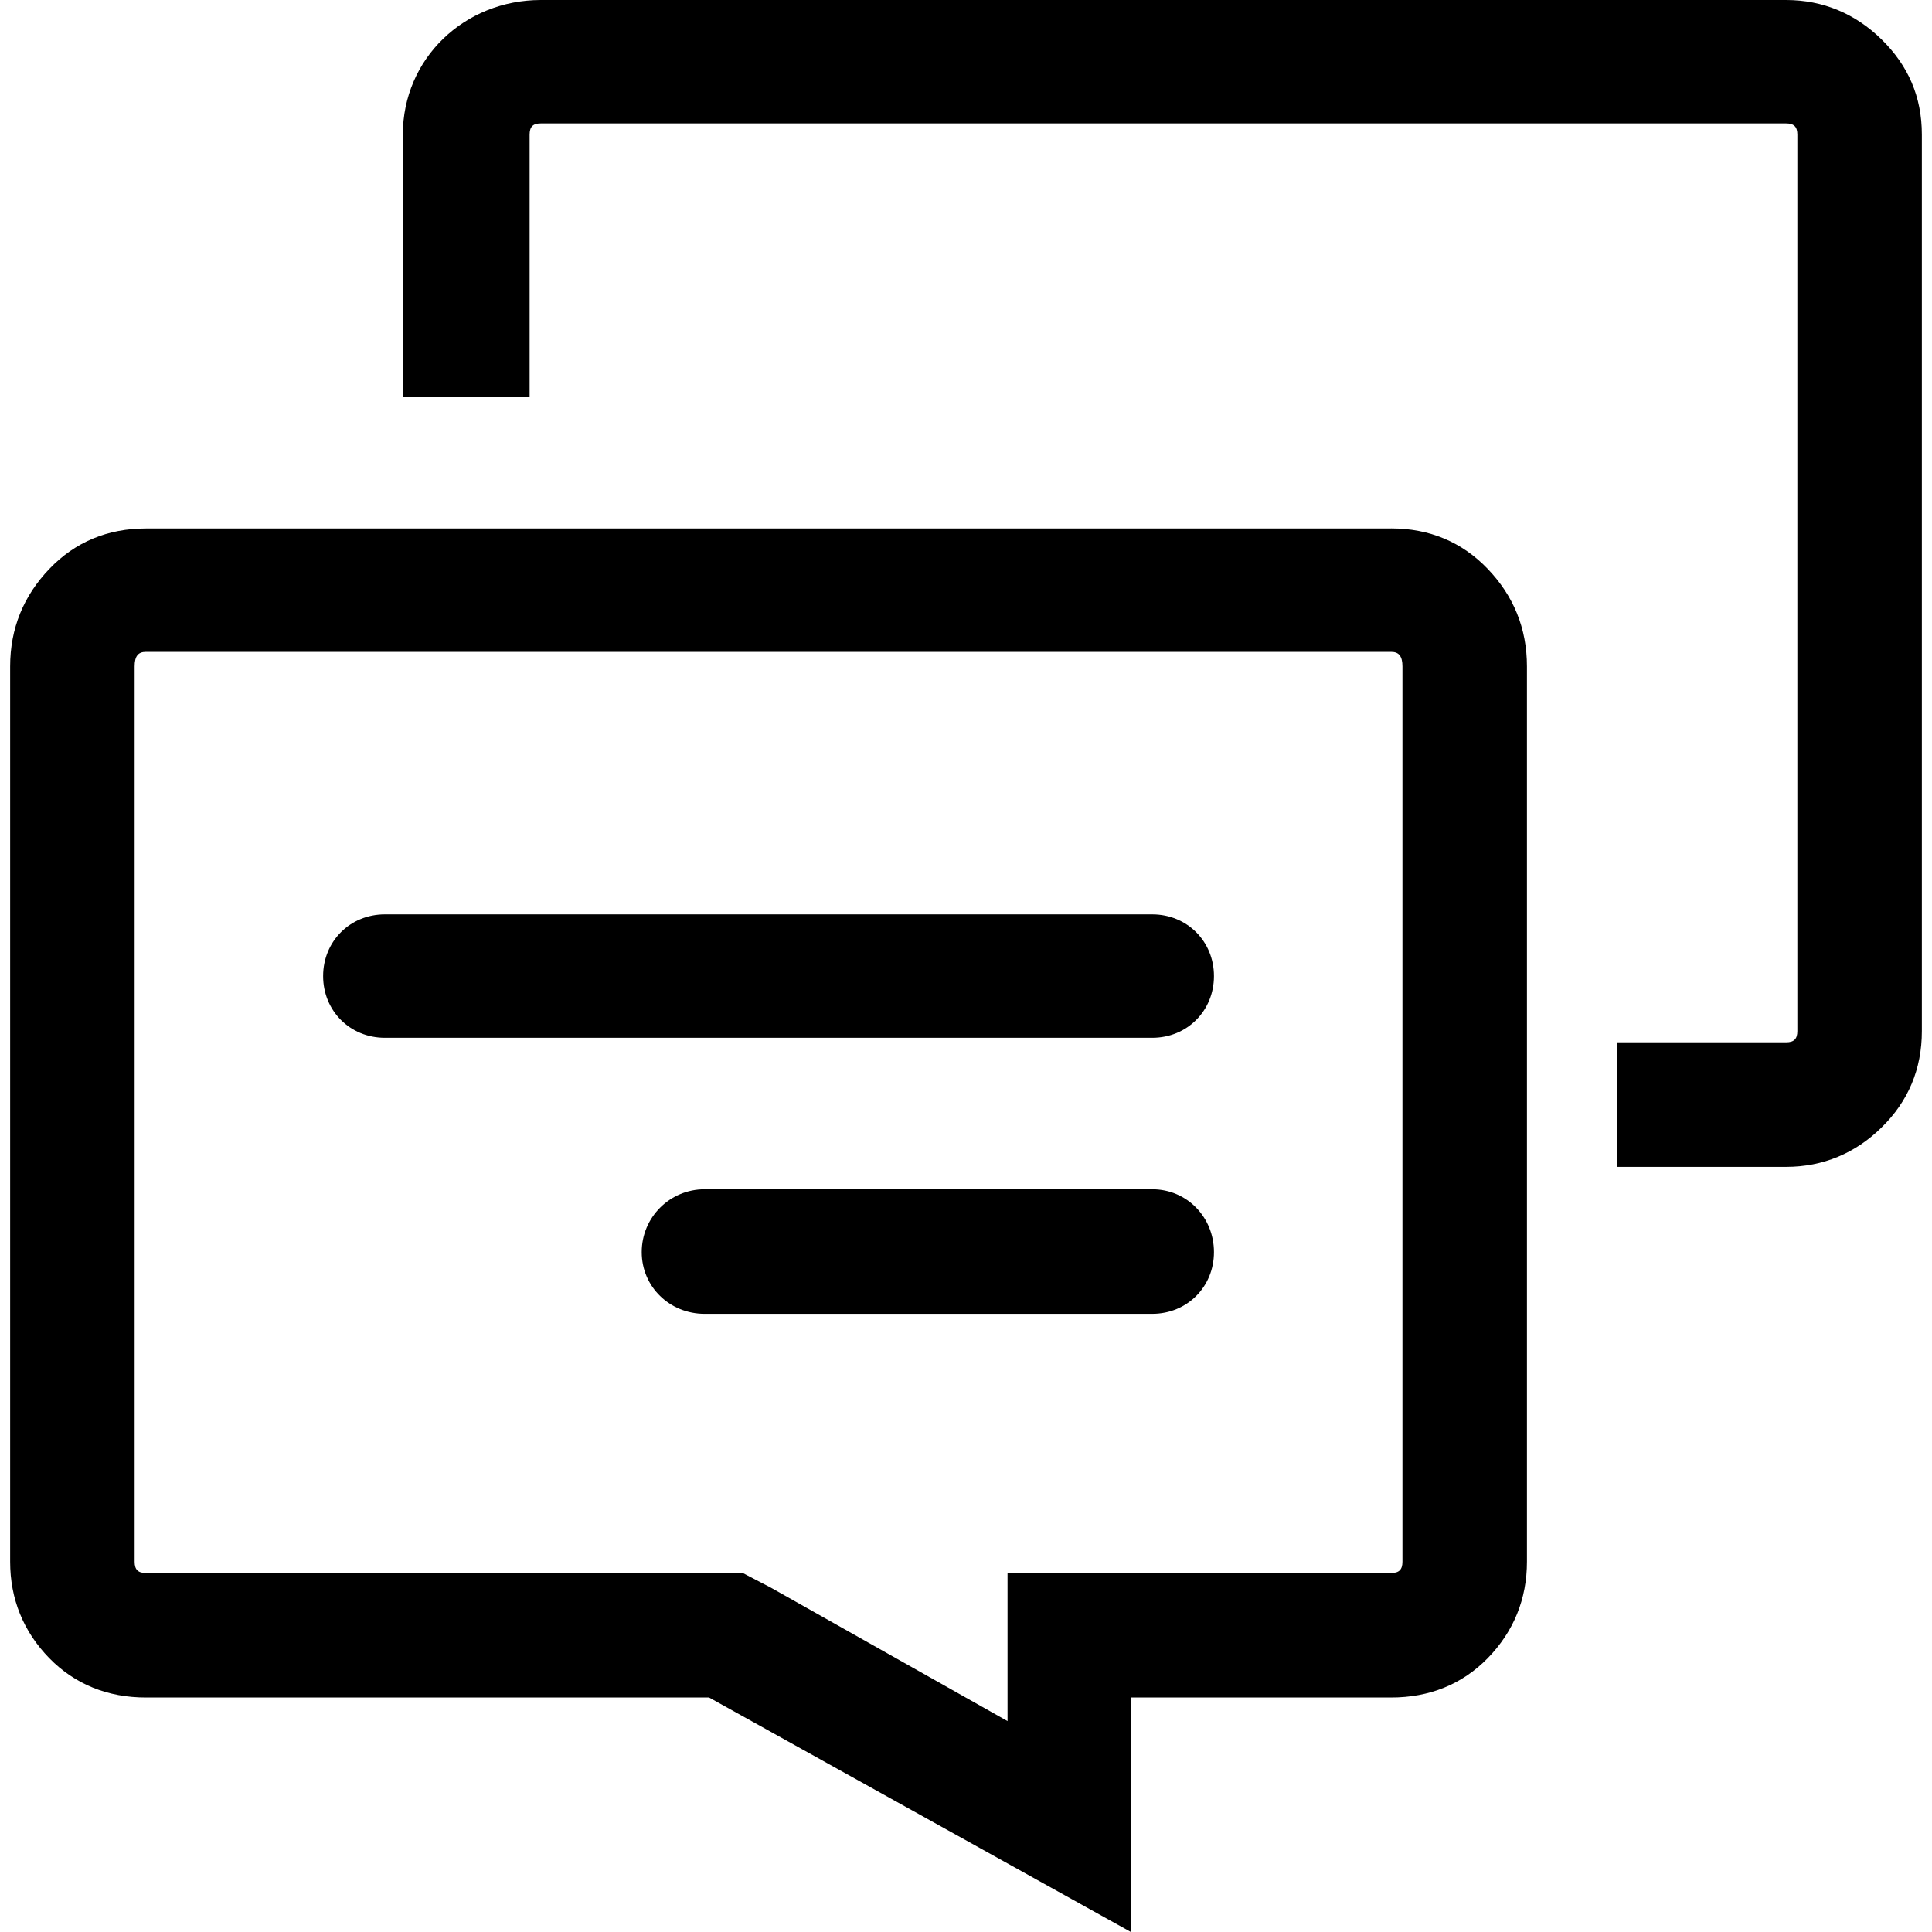 <!-- Generated by IcoMoon.io -->
<svg version="1.1" xmlns="http://www.w3.org/2000/svg" width="32" height="32" viewBox="0 0 32 32">
<title>networking</title>
<path d="M31.163 0.651c-0.432-0.423-0.966-0.651-1.579-0.651h-20.627c-1.263 0-2.285 0.967-2.285 2.23v4.349h2.1v-4.349c0-0.13 0.055-0.186 0.185-0.186h20.627c0.13 0 0.186 0.056 0.186 0.186v14.848c0 0.13-0.056 0.186-0.186 0.186h-2.806v2.063h2.806c0.613 0 1.148-0.227 1.579-0.651 0.442-0.432 0.669-0.966 0.669-1.598v-14.848c-0-0.632-0.228-1.147-0.669-1.579z"></path>
<path d="M23.043 8.753h-20.627c-0.632 0-1.171 0.223-1.598 0.669s-0.65 0.985-0.65 1.616v14.83c0 0.613 0.218 1.156 0.65 1.598 0.423 0.432 0.967 0.65 1.598 0.65h9.328l6.987 3.884v-3.884h4.311c0.632 0 1.175-0.218 1.598-0.65 0.432-0.442 0.651-0.985 0.651-1.598v-14.83c0-0.632-0.223-1.171-0.651-1.617s-0.966-0.669-1.598-0.669zM23.229 25.868c0 0.13-0.056 0.186-0.186 0.186h-6.355v2.453l-3.921-2.211-0.465-0.242h-9.886c-0.13 0-0.186-0.056-0.186-0.186v-14.83c0-0.167 0.056-0.241 0.186-0.241h20.627c0.13 0 0.186 0.075 0.186 0.241v14.83z"></path>
<path d="M19.085 19.698h-7.415c-0.576 0-1.041 0.465-1.041 1.041s0.465 1.022 1.041 1.022h7.415c0.576 0 1.022-0.446 1.022-1.022s-0.446-1.041-1.022-1.041z"></path>
<path d="M19.085 15.145h-12.711c-0.576 0-1.022 0.446-1.022 1.022s0.446 1.022 1.022 1.022h12.711c0.576 0 1.022-0.446 1.022-1.022s-0.446-1.022-1.022-1.022z"></path>
</svg>
